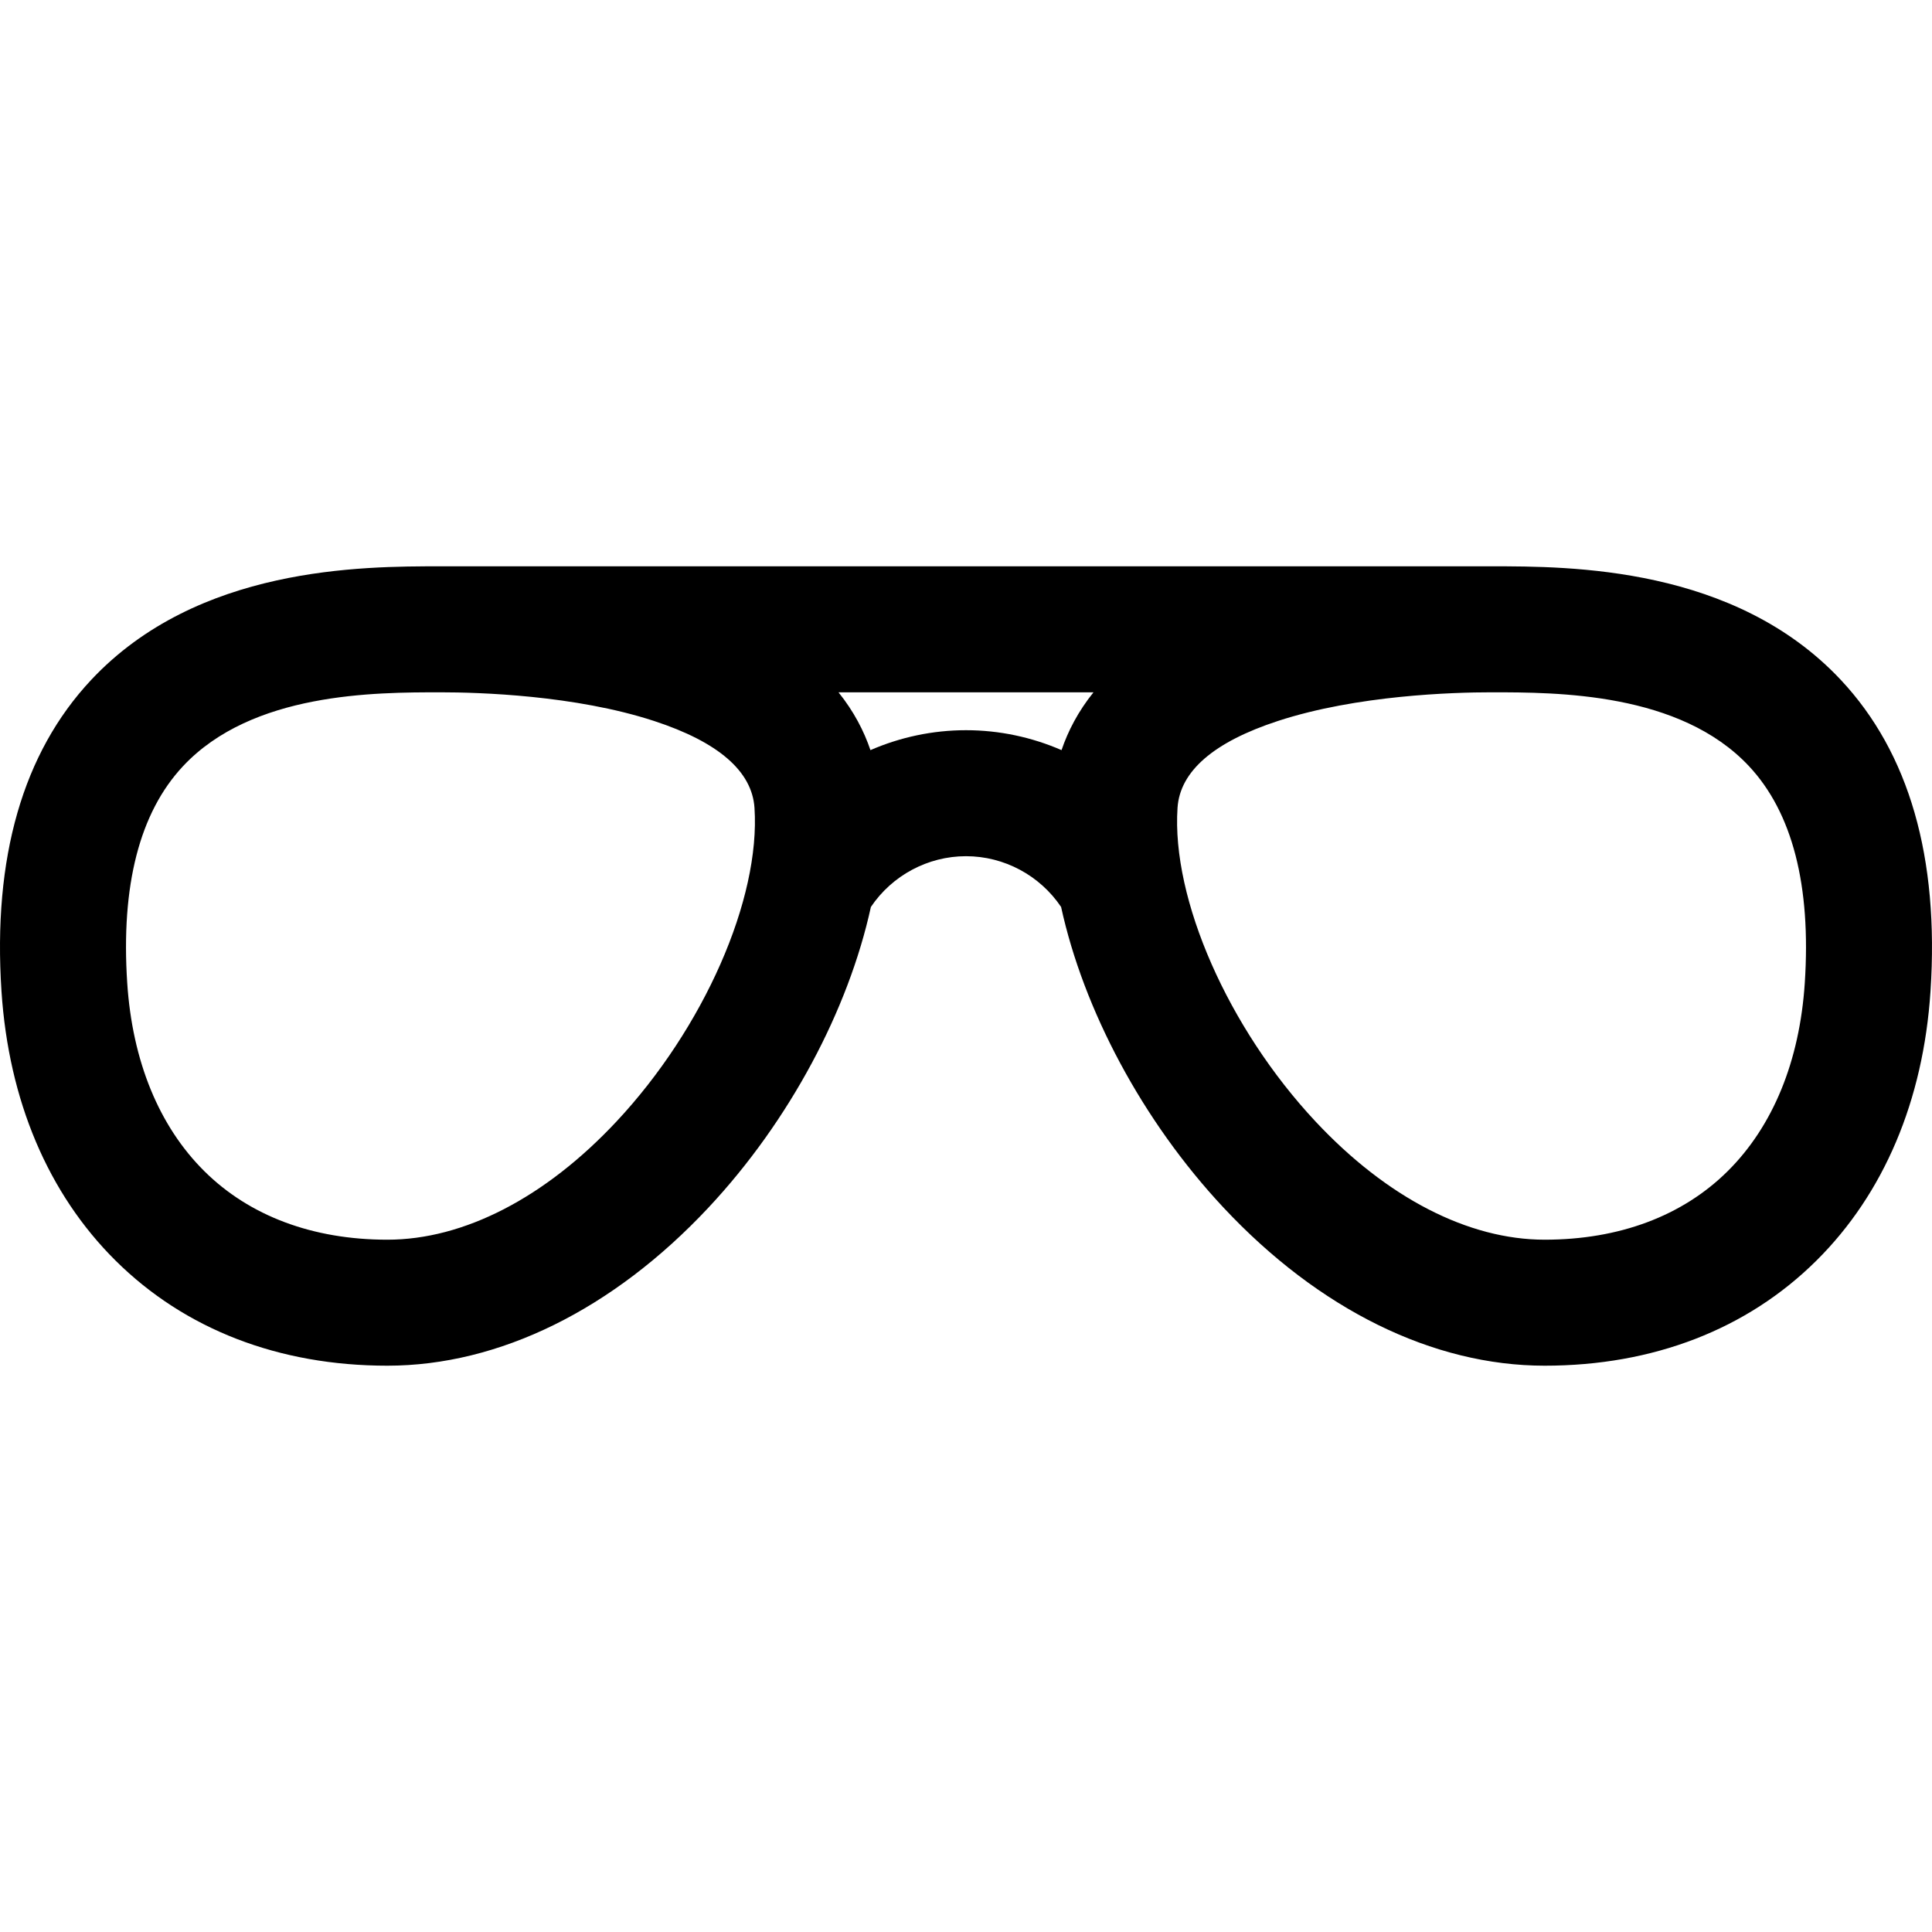<?xml version="1.0" encoding="iso-8859-1"?>
<!-- Generator: Adobe Illustrator 19.0.0, SVG Export Plug-In . SVG Version: 6.00 Build 0)  -->
<svg version="1.1" id="Layer_1" xmlns="http://www.w3.org/2000/svg" xmlns:xlink="http://www.w3.org/1999/xlink" x="0px" y="0px"
	 viewBox="0 0 512.001 512.001" style="enable-background:new 0 0 512.001 512.001;" xml:space="preserve">
<g>
	<g>
		<path d="M487.864,180.21c-28.219-30.133-71.755-30.133-92.68-30.133H116.816h-0.001c-20.923,0-64.459,0-92.679,30.133
			c-18.082,19.309-26.07,47.058-23.743,82.479c1.902,28.962,12.357,53.644,30.231,71.381c18.364,18.223,43.272,27.854,72.031,27.854
			c29.598,0,59.818-14.877,85.093-41.891c21.551-23.035,37.115-52.501,43.046-79.679c5.62-8.347,15.083-13.451,25.205-13.451
			s19.585,5.104,25.205,13.451c5.93,27.179,21.494,56.646,43.046,79.679c25.275,27.014,55.495,41.891,85.093,41.891
			c28.759,0,53.667-9.631,72.031-27.854c17.875-17.738,28.328-42.42,30.231-71.381C513.933,227.268,505.945,199.519,487.864,180.21z
			 M163.366,297.22c-18.892,20.193-40.453,31.314-60.709,31.314c-19.76,0-36.535-6.282-48.511-18.166
			c-12.005-11.912-19.07-29.155-20.43-49.867c-1.696-25.835,3.28-45.169,14.796-57.465c18.323-19.566,50.838-19.566,68.306-19.566
			c10.014,0,35.571,0.741,56.539,7.603c16.997,5.564,25.945,13.307,26.592,23.012C201.559,238.29,186.516,272.477,163.366,297.22z
			 M281.32,198.79c-7.88-3.422-16.479-5.279-25.32-5.279c-8.842,0-17.44,1.858-25.321,5.279c-1.717-5.064-4.408-10.272-8.47-15.322
			h67.581C285.728,188.516,283.038,193.726,281.32,198.79z M478.287,260.5c-1.361,20.711-8.425,37.955-20.43,49.867
			c-11.977,11.885-28.751,18.166-48.511,18.166c-20.257,0-41.818-11.121-60.709-31.314c-23.15-24.742-38.192-58.93-36.581-83.135
			c0.647-9.706,9.593-17.448,26.592-23.012c20.968-6.862,46.525-7.603,56.54-7.603c17.467,0,49.982,0,68.305,19.566
			C475.005,215.331,479.983,234.665,478.287,260.5z"/>
	</g>
</g>
<g>
</g>
<g>
</g>
<g>
</g>
<g>
</g>
<g>
</g>
<g>
</g>
<g>
</g>
<g>
</g>
<g>
</g>
<g>
</g>
<g>
</g>
<g>
</g>
<g>
</g>
<g>
</g>
<g>
</g>
</svg>
